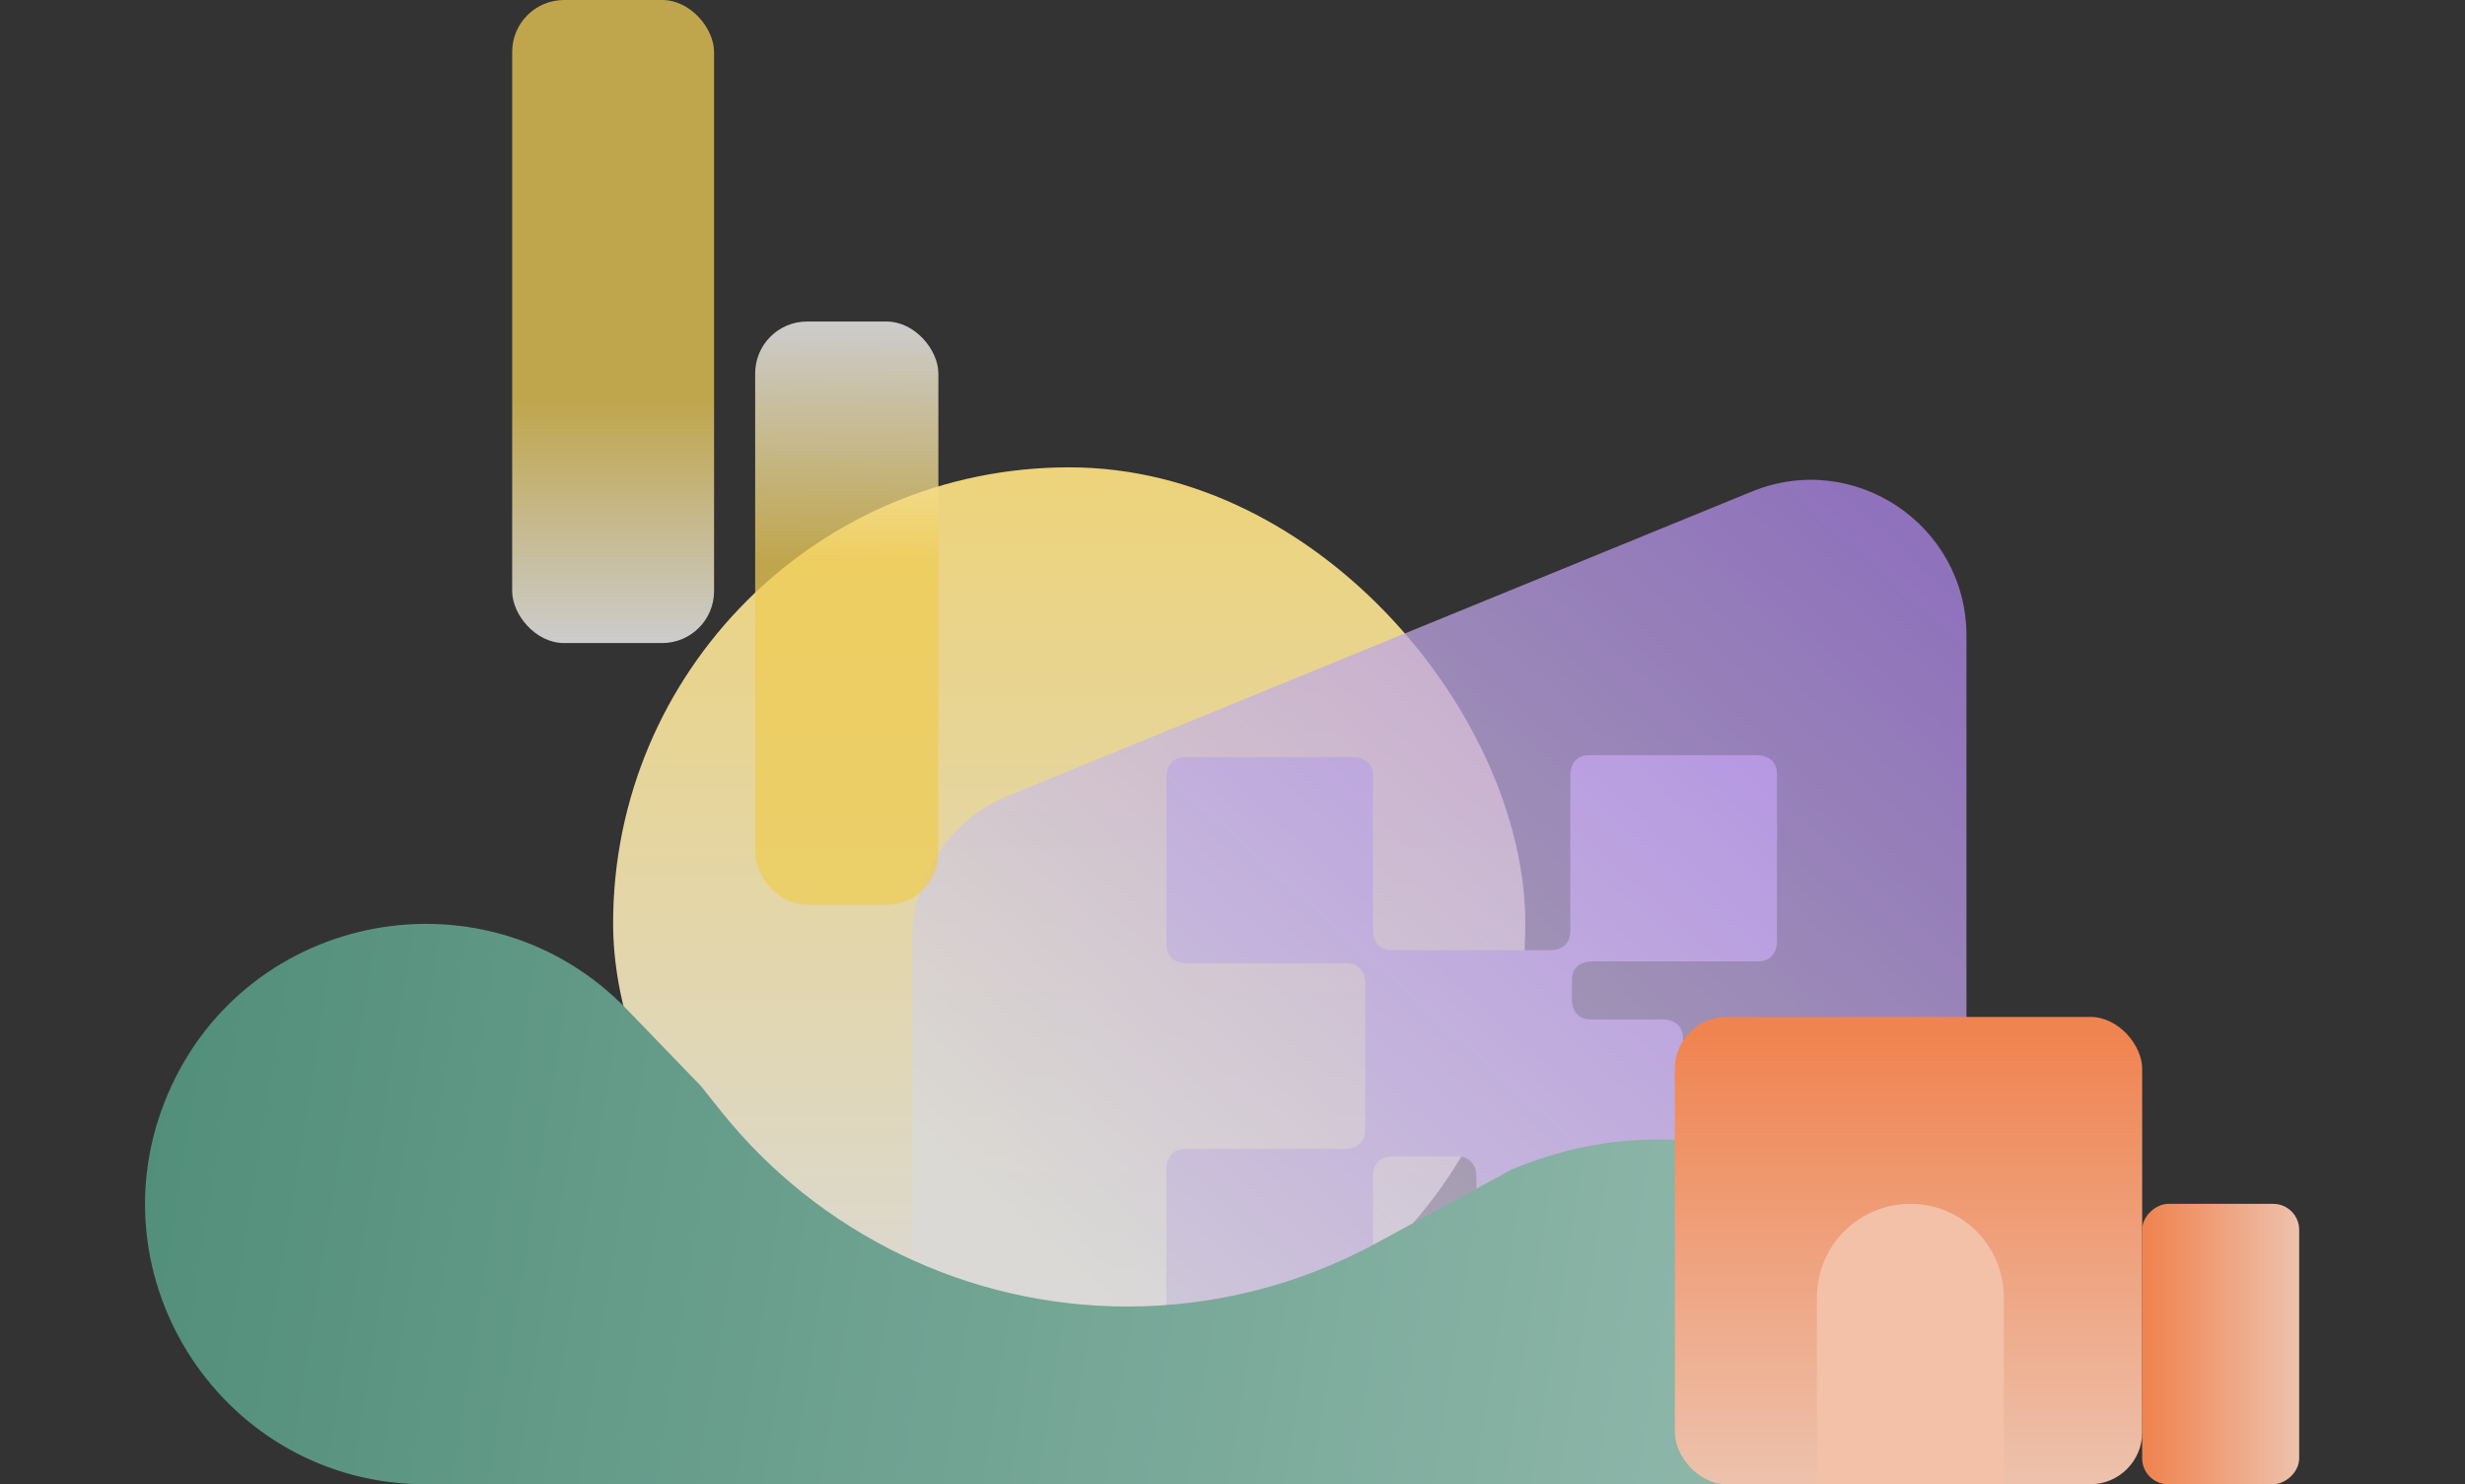 <svg width="475" height="286" viewBox="0 0 475 286" fill="none" xmlns="http://www.w3.org/2000/svg">
<rect x="0" y="0" width="475" height="286" fill="#333333" stroke="none"/>
<rect x="118.146" y="90.05" width="175.778" height="175.778" rx="87.889" fill="url(#paint0_linear_1337_183)"/>
<path d="M228.386 145.883H260.965C260.965 145.883 264.585 145.883 264.585 149.494V179.484C264.585 179.484 264.585 183.095 268.205 183.095H298.974C298.974 183.095 302.594 183.095 302.594 179.484V149.133C302.594 149.133 302.594 145.521 306.214 145.521H338.794C338.794 145.521 342.414 145.521 342.414 149.133V181.64C342.414 181.64 342.414 185.252 338.794 185.252H306.519C306.519 185.252 302.899 185.252 302.899 188.863V192.836C302.899 192.836 302.899 196.448 306.519 196.448H320.694C320.694 196.448 324.314 196.448 324.314 200.06V227.51C324.314 227.51 324.314 231.122 327.934 231.122H359.427C359.427 231.122 363.047 231.122 363.047 234.734V267.24C363.047 267.24 363.047 270.852 359.427 270.852H326.848C326.848 270.852 323.228 270.852 323.228 267.24V239.79C323.228 239.79 323.228 236.178 319.608 236.178H288.115C288.115 236.178 284.495 236.178 284.495 232.566V226.437C284.495 226.437 284.495 222.826 280.875 222.826H268.205C268.205 222.826 264.585 222.826 264.585 226.437V257.488C264.585 257.488 264.585 261.1 260.965 261.1H228.386C228.386 261.1 224.766 261.1 224.766 257.488V224.982C224.766 224.982 224.766 221.37 228.386 221.37H259.46C259.46 221.37 263.08 221.37 263.08 217.758V189.225C263.08 189.225 263.08 185.613 259.46 185.613H228.386C228.386 185.613 224.766 185.613 224.766 182.001V149.494C224.766 149.494 224.766 145.883 228.386 145.883Z" fill="#AE95D4"/>
<path d="M175.778 181.023C175.778 168.84 183.146 157.867 194.423 153.256L337.577 94.715C357.313 86.644 378.932 101.161 378.932 122.483V255.28C378.932 271.848 365.501 285.28 348.932 285.28H205.778C189.21 285.28 175.778 271.848 175.778 255.28V181.023Z" fill="url(#paint1_linear_1337_183)" fill-opacity="0.75"/>
<rect x="180.821" y="174.338" width="35.3" height="112.383" rx="10" transform="rotate(180 180.821 174.338)" fill="url(#paint2_linear_1337_183)" fill-opacity="0.75"/>
<rect x="98.695" width="38.902" height="123.909" rx="10" fill="url(#paint3_linear_1337_183)" fill-opacity="0.75"/>
<path d="M32.395 210.686C47.632 175.261 94.026 166.775 120.816 194.513L135.076 209.277L138.816 213.969C157.848 237.844 186.719 251.75 217.252 251.75C234.001 251.75 250.484 247.556 265.196 239.551L291.043 225.486C320.676 212.695 355.199 221.105 375.628 246.093L380.165 251.642C383.166 255.314 386.727 258.49 390.716 261.054L397.576 265.465C399.054 266.414 400.286 267.699 401.173 269.215C405.522 276.651 400.159 286 391.545 286H81.986C43.2 286 17.07 246.316 32.395 210.686Z" fill="url(#paint4_linear_1337_183)"/>
<rect x="322.741" y="195.95" width="90.05" height="90.05" rx="10" fill="url(#paint5_linear_1337_183)"/>
<rect x="412.791" y="286" width="54.03" height="30.257" rx="5" transform="rotate(-90 412.791 286)" fill="url(#paint6_linear_1337_183)"/>
<path d="M350.116 249.98C350.116 240.033 358.179 231.97 368.126 231.97C378.073 231.97 386.136 240.033 386.136 249.98V286H350.116V249.98Z" fill="#F3C1A8"/>
<defs>
<linearGradient id="paint0_linear_1337_183" x1="206.035" y1="90.05" x2="206.035" y2="265.829" gradientUnits="userSpaceOnUse">
<stop stop-color="#EDD37A"/>
<stop offset="1" stop-color="#D9D9D9"/>
</linearGradient>
<linearGradient id="paint1_linear_1337_183" x1="370.585" y1="77.803" x2="184.107" y2="285.263" gradientUnits="userSpaceOnUse">
<stop stop-color="#A97EEB"/>
<stop offset="0.835" stop-color="#D9D9D9"/>
</linearGradient>
<linearGradient id="paint2_linear_1337_183" x1="198.831" y1="240.615" x2="198.471" y2="286.72" gradientUnits="userSpaceOnUse">
<stop stop-color="#EECC55"/>
<stop offset="1" stop-color="white"/>
</linearGradient>
<linearGradient id="paint3_linear_1337_183" x1="118.146" y1="77.443" x2="118.146" y2="123.909" gradientUnits="userSpaceOnUse">
<stop stop-color="#EECC55"/>
<stop offset="1" stop-color="white"/>
</linearGradient>
<linearGradient id="paint4_linear_1337_183" x1="434.403" y1="257.255" x2="-3.518" y2="186.752" gradientUnits="userSpaceOnUse">
<stop stop-color="#A0C3B8"/>
<stop offset="1" stop-color="#4B8A75"/>
</linearGradient>
<linearGradient id="paint5_linear_1337_183" x1="368.126" y1="286" x2="368.126" y2="199.552" gradientUnits="userSpaceOnUse">
<stop stop-color="#EDC2AD"/>
<stop offset="1" stop-color="#F08451"/>
</linearGradient>
<linearGradient id="paint6_linear_1337_183" x1="440.022" y1="316.257" x2="440.022" y2="287.21" gradientUnits="userSpaceOnUse">
<stop stop-color="#EDC2AD"/>
<stop offset="1" stop-color="#F08451"/>
</linearGradient>
</defs>
</svg>

